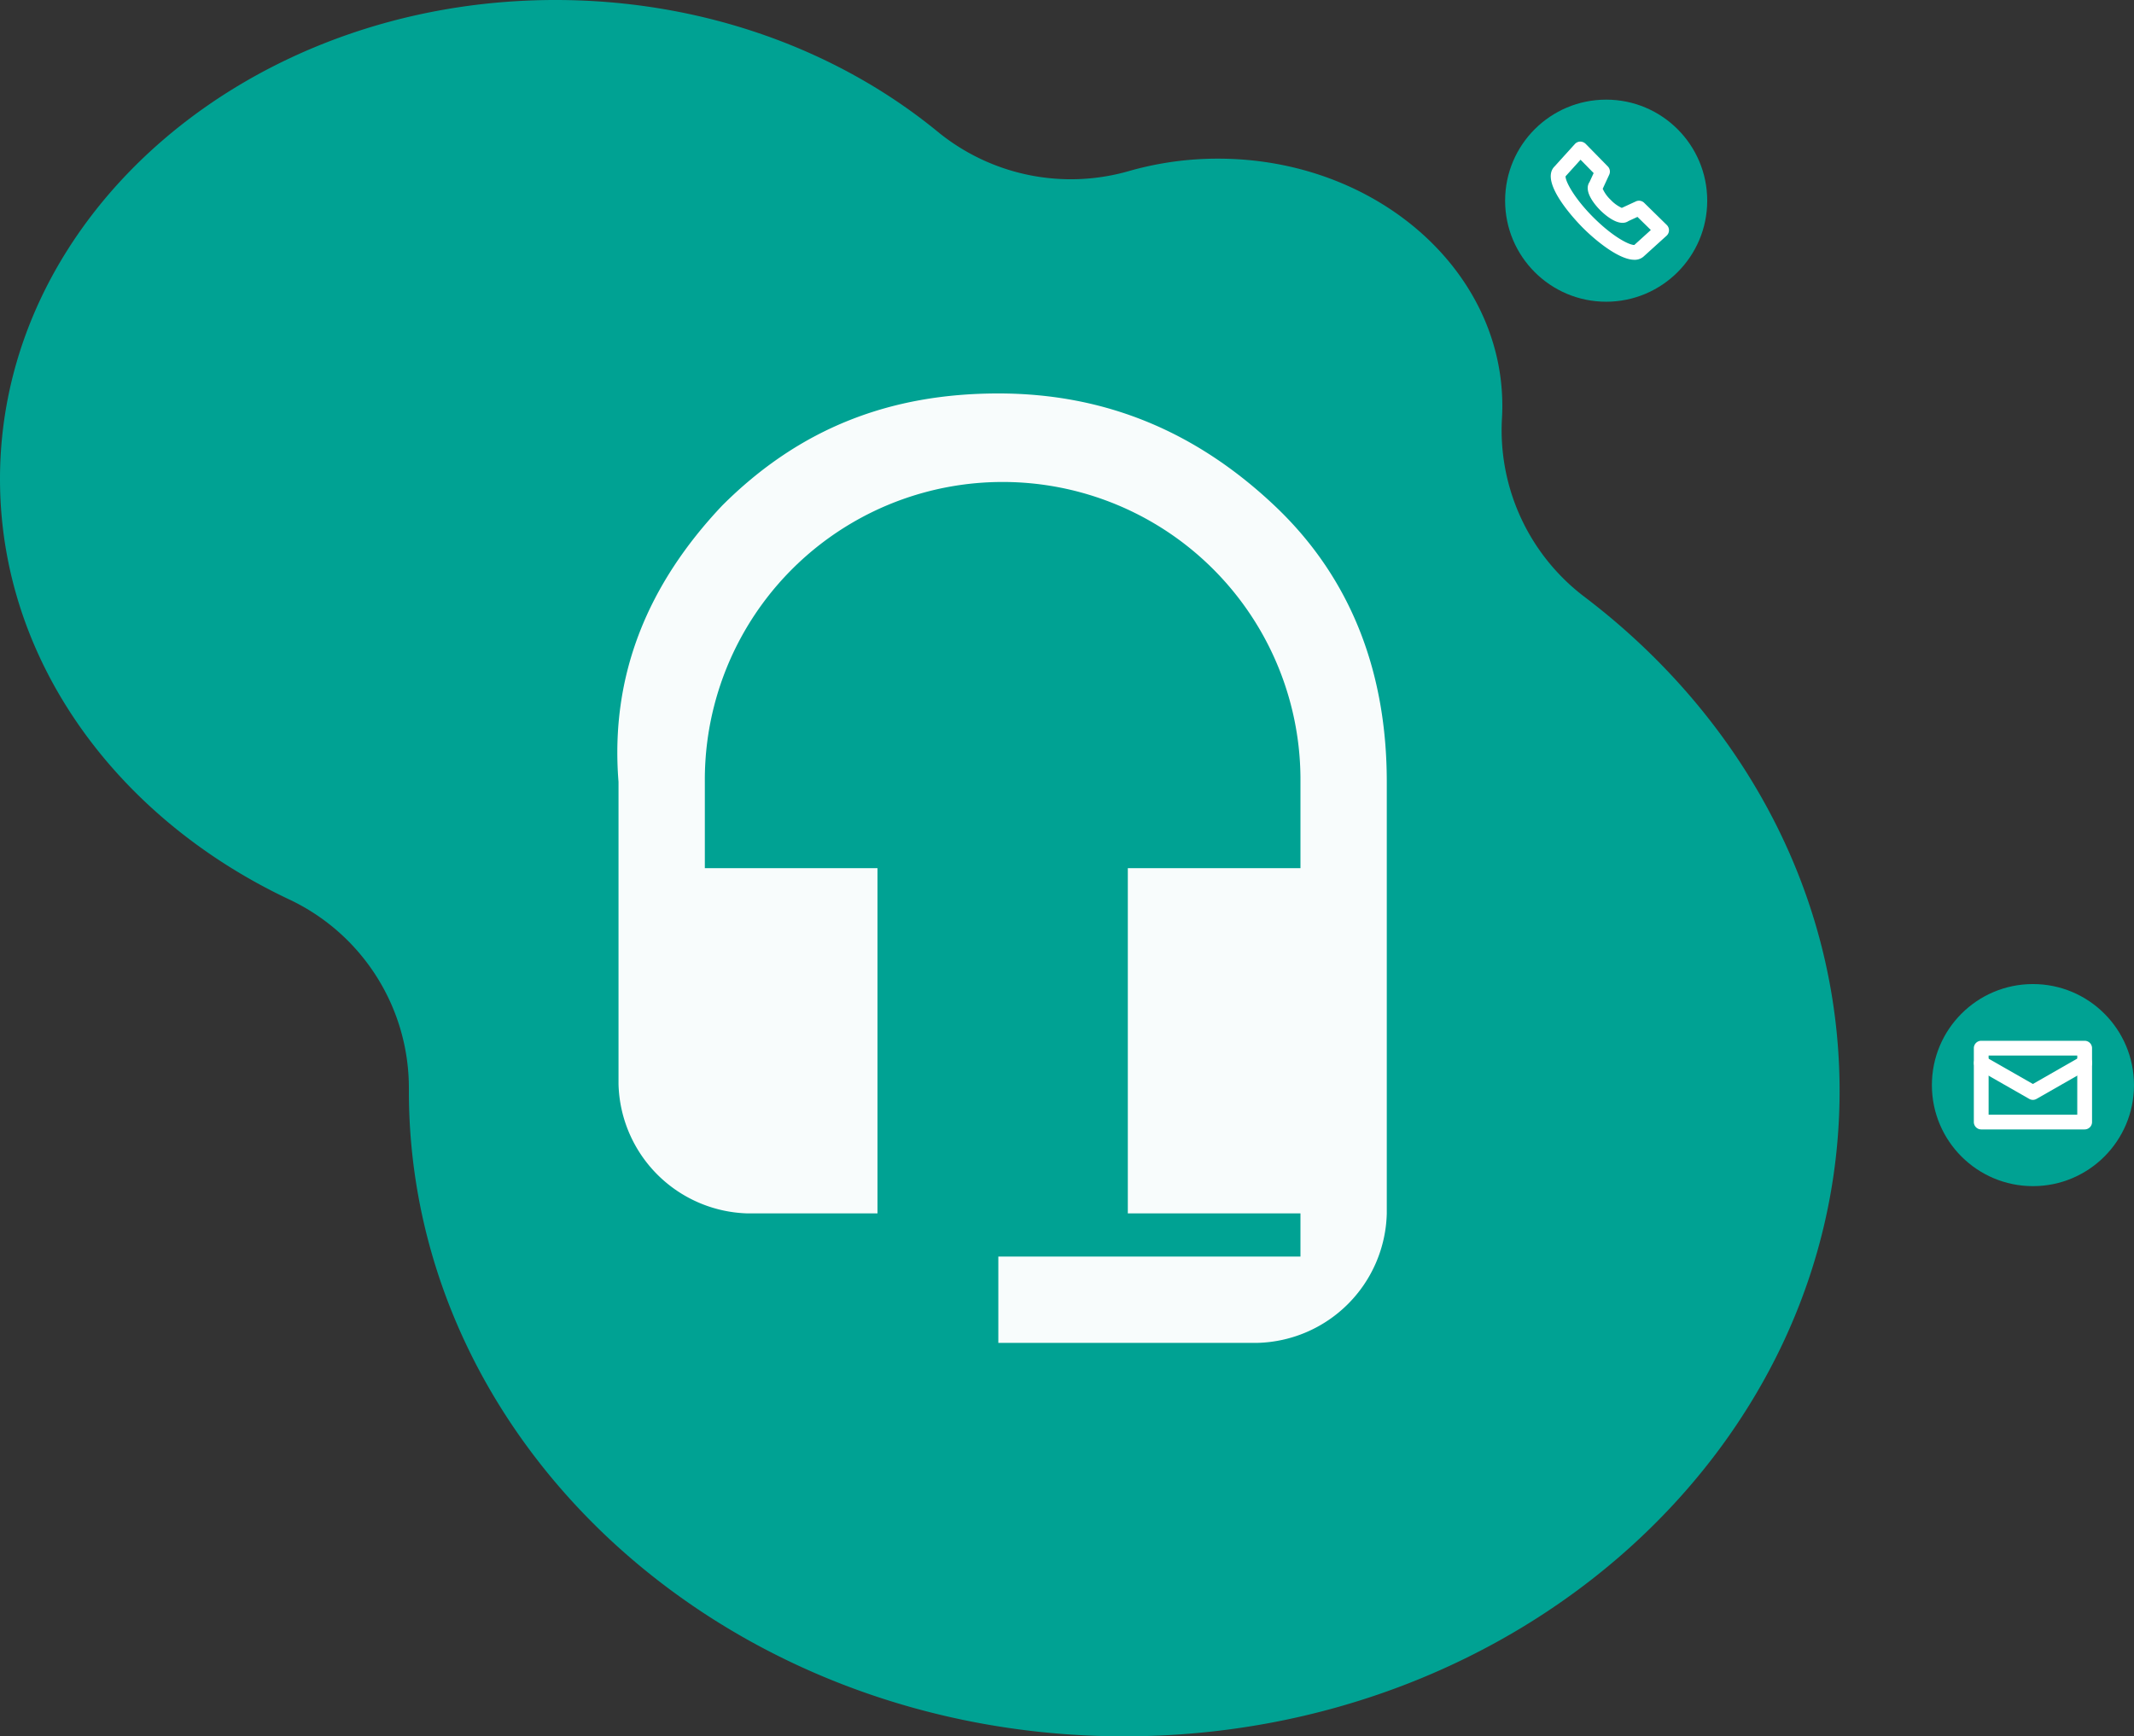 <svg xmlns="http://www.w3.org/2000/svg" viewBox="0 0 288.85 235.053">
  <rect x="0" y="0" width="288.85" height="235.053" fill="#333333" stroke="none"/>
  <defs>
    <style>
      .cls-1 {
        fill: #00a293;
      }

      .cls-2, .cls-3 {
        fill: #fff;
      }

      .cls-2 {
        opacity: 0.97;
        isolation: isolate;
      }
    </style>
  </defs>
  <title>contact</title>
  <g id="Layer_2" data-name="Layer 2">
    <g id="Layer_1-2" data-name="Layer 1">
      <g>
        <path class="cls-1" d="M214.361,80.715a28.318,28.318,0,0,1-11.053-24.224q.042-.773.041-1.556c0-18.477-17.227-33.457-38.478-33.457a43.7,43.7,0,0,0-12.006,1.663,28.45,28.45,0,0,1-25.848-5.234C113.532,6.814,95.28,0,75.175,0,33.657,0,0,29.034,0,64.848c0,24.537,15.8,45.88,39.1,56.891a28.21,28.21,0,0,1,16.244,25.676c0,.088,0,.176,0,.264,0,48.255,43.35,87.374,96.824,87.374S249,195.934,249,147.679C249,120.79,235.534,96.742,214.361,80.715Z"/>
        <circle class="cls-1" cx="275.171" cy="146.894" r="13.678"/>
        <path id="path" class="cls-2" d="M97.741,68.453c10.516-10.516,22.785-15.19,37.39-15.19s26.874,5.258,37.389,15.19,15.19,22.784,15.19,37.389v58.421a17.97,17.97,0,0,1-17.527,17.527H135.131V170.105h40.894v-5.842H152.657V117.526h23.369V105.842a40.312,40.312,0,1,0-80.622,0v11.684h23.369v46.737H101.247A17.97,17.97,0,0,1,83.72,146.737V105.842C82.552,91.237,87.81,78.969,97.741,68.453Z"/>
        <g>
          <path class="cls-3" d="M282.171,152.894h-14a1,1,0,0,1-1-1v-10a1,1,0,0,1,1-1h14a1,1,0,0,1,1,1v10A1,1,0,0,1,282.171,152.894Zm-13-2h12v-8h-12Z"/>
          <path class="cls-3" d="M275.171,148.894a1,1,0,0,1-.5-.132l-7-4a1,1,0,0,1,.992-1.736l6.5,3.716,6.5-3.716a1,1,0,1,1,.992,1.736l-7,4A1,1,0,0,1,275.171,148.894Z"/>
        </g>
        <circle class="cls-1" cx="217.405" cy="27.167" r="13.678"/>
        <path class="cls-3" d="M221.21,35.167c-1.942,0-4.966-2.334-6.965-4.334-.621-.621-6-6.126-3.827-8.3l2.75-3.036a1.006,1.006,0,0,1,.722-.329,1.059,1.059,0,0,1,.734.3l3,3.06a1,1,0,0,1,.194,1.12l-.881,1.909a4.7,4.7,0,0,0,1.084,1.5,4.758,4.758,0,0,0,1.5,1.087l1.907-.881a1,1,0,0,1,1.119.194l3.061,3a1.009,1.009,0,0,1,.3.734,1,1,0,0,1-.33.721l-3.06,2.773A1.8,1.8,0,0,1,221.21,35.167Zm-9.3-11.3c-.043.631,1.121,2.918,3.753,5.55,2.585,2.585,4.8,3.748,5.551,3.748h0l2.238-2.028-1.811-1.775-1.207.557a1.417,1.417,0,0,1-.826.246c-1.2,0-2.6-1.3-3-1.7s-1.7-1.791-1.7-3a1.424,1.424,0,0,1,.246-.828l.557-1.206-1.775-1.81Z"/>
      </g>
    </g>
  </g>
</svg>
